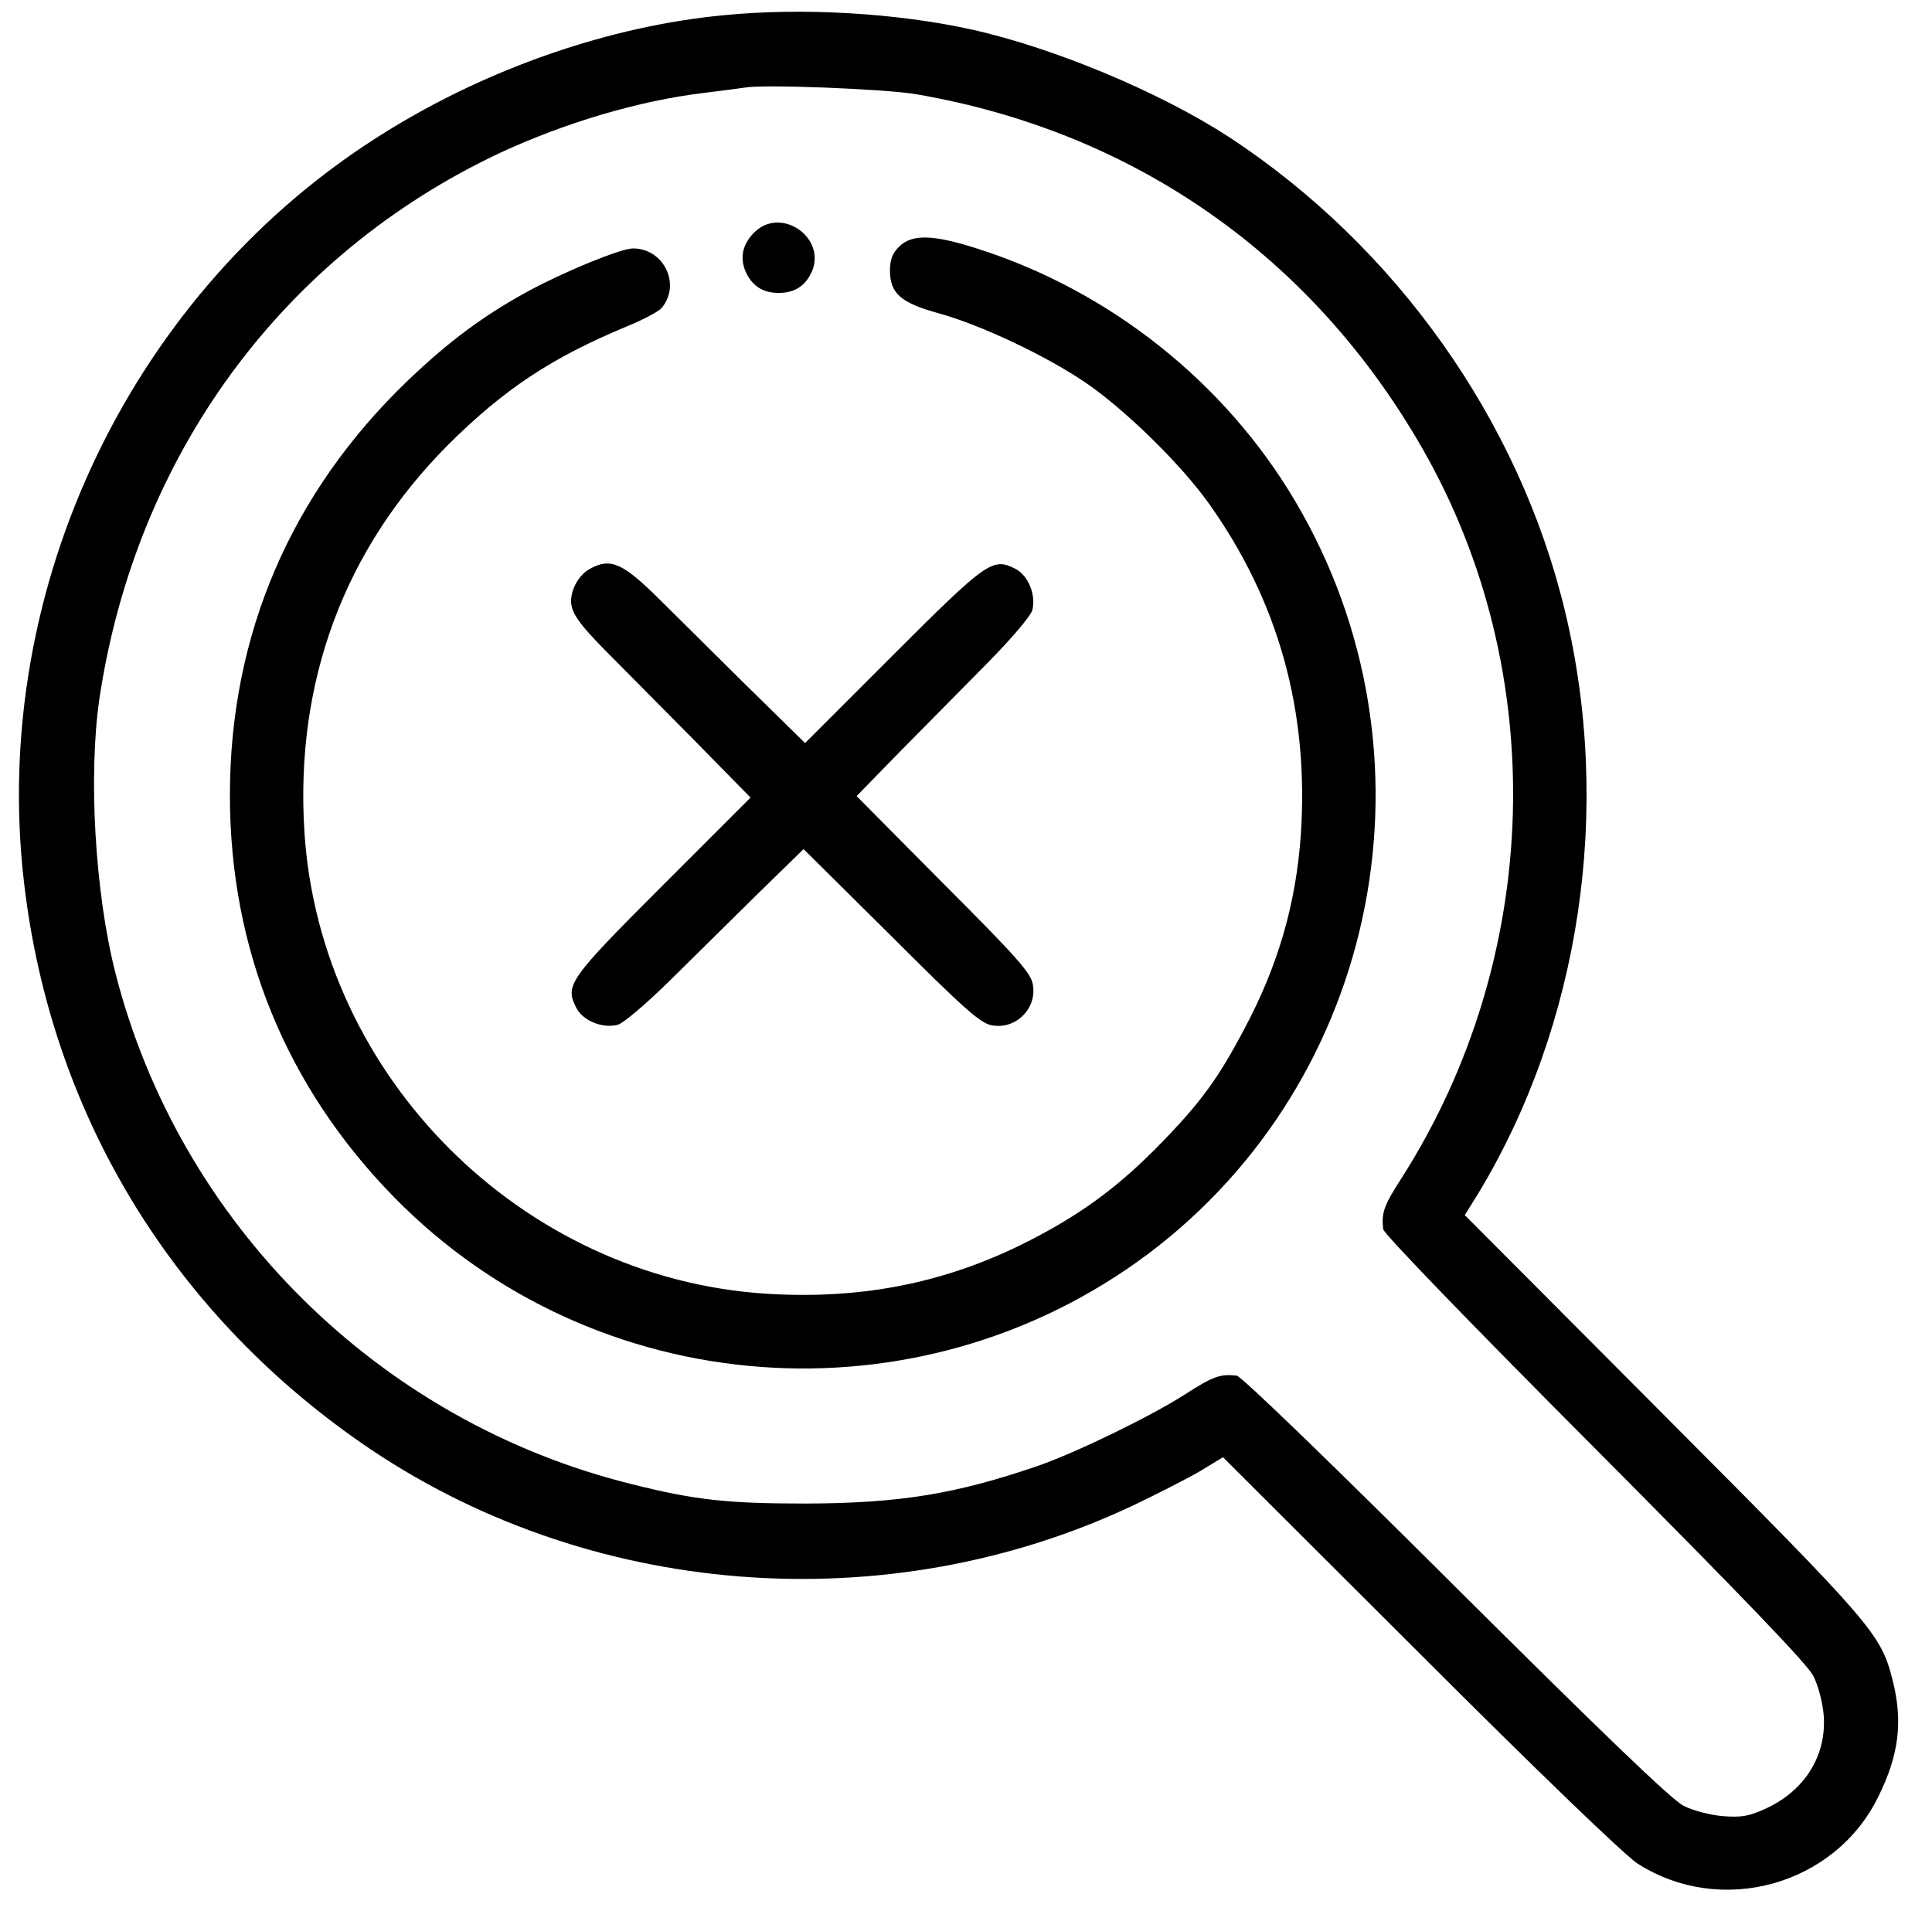 <?xml version="1.0" standalone="no"?>
<!DOCTYPE svg PUBLIC "-//W3C//DTD SVG 20010904//EN"
 "http://www.w3.org/TR/2001/REC-SVG-20010904/DTD/svg10.dtd">
<svg version="1.0" xmlns="http://www.w3.org/2000/svg"
 width="521pt" height="518pt" viewBox="0 0 521 518"
 preserveAspectRatio="xMidYMid meet">

<g transform="translate(0,518) scale(0.1,-0.1)"
fill="#000000" stroke="none">
<path d="M1952 5139 c-306 -29 -634 -142 -912 -315 -681 -421 -1069 -1227
-975 -2026 72 -617 394 -1152 910 -1510 604 -419 1414 -484 2083 -167 67 32
149 74 181 93 l59 36 531 -530 c319 -319 554 -545 587 -566 225 -144 532 -59
649 180 56 113 67 203 39 314 -32 126 -51 148 -620 719 l-534 536 35 56 c277
457 364 1040 235 1574 -124 515 -456 982 -905 1277 -186 121 -470 240 -693
290 -203 45 -458 60 -670 39z m518 -213 c589 -101 1069 -437 1366 -956 345
-602 323 -1371 -55 -1965 -49 -76 -56 -95 -51 -140 1 -12 241 -260 570 -590
395 -397 575 -584 590 -615 13 -25 25 -71 28 -106 8 -108 -50 -203 -157 -252
-44 -20 -64 -24 -115 -20 -35 3 -81 15 -106 28 -31 15 -218 195 -615 590 -330
329 -578 569 -590 570 -45 5 -64 -2 -140 -51 -96 -61 -292 -156 -395 -192
-221 -76 -372 -101 -625 -102 -212 0 -299 9 -470 52 -682 168 -1222 703 -1394
1380 -55 216 -73 532 -43 738 98 657 494 1197 1081 1473 175 81 373 140 546
161 50 6 101 13 115 15 52 9 378 -4 460 -18z"/>
<path d="M2037 4556 c-33 -31 -43 -68 -27 -107 17 -39 46 -59 90 -59 44 0 73
20 90 59 37 90 -81 173 -153 107z"/>
<path d="M2425 4515 c-18 -17 -25 -35 -25 -64 0 -63 29 -88 135 -117 111 -31
285 -113 391 -185 105 -71 258 -220 334 -327 188 -264 270 -560 248 -892 -13
-187 -61 -354 -153 -526 -69 -131 -116 -196 -224 -307 -107 -110 -203 -183
-336 -253 -228 -121 -463 -170 -730 -153 -659 43 -1201 585 -1244 1244 -26
406 107 764 388 1046 152 151 280 235 482 319 42 17 83 39 92 48 55 63 8 162
-76 162 -33 0 -184 -62 -282 -115 -121 -66 -214 -135 -326 -242 -315 -303
-479 -685 -479 -1118 0 -416 152 -787 443 -1084 541 -552 1414 -617 2034 -152
626 471 798 1349 396 2029 -189 320 -499 567 -856 681 -121 39 -178 40 -212 6z"/>
<path d="M1591 3646 c-29 -16 -50 -52 -51 -86 0 -32 20 -61 95 -137 33 -33
134 -135 225 -227 l164 -167 -237 -237 c-254 -254 -264 -269 -233 -330 18 -35
70 -56 111 -46 16 4 77 56 144 122 64 63 170 168 237 234 l121 118 236 -234
c196 -196 241 -236 271 -241 65 -13 124 46 111 111 -5 30 -45 75 -241 271
l-234 236 118 121 c66 67 171 173 234 237 66 67 118 128 122 144 10 41 -11 93
-46 111 -61 31 -76 21 -330 -233 l-237 -237 -167 164 c-92 91 -194 192 -227
225 -99 98 -131 111 -186 81z"/>
</g>
</svg>
